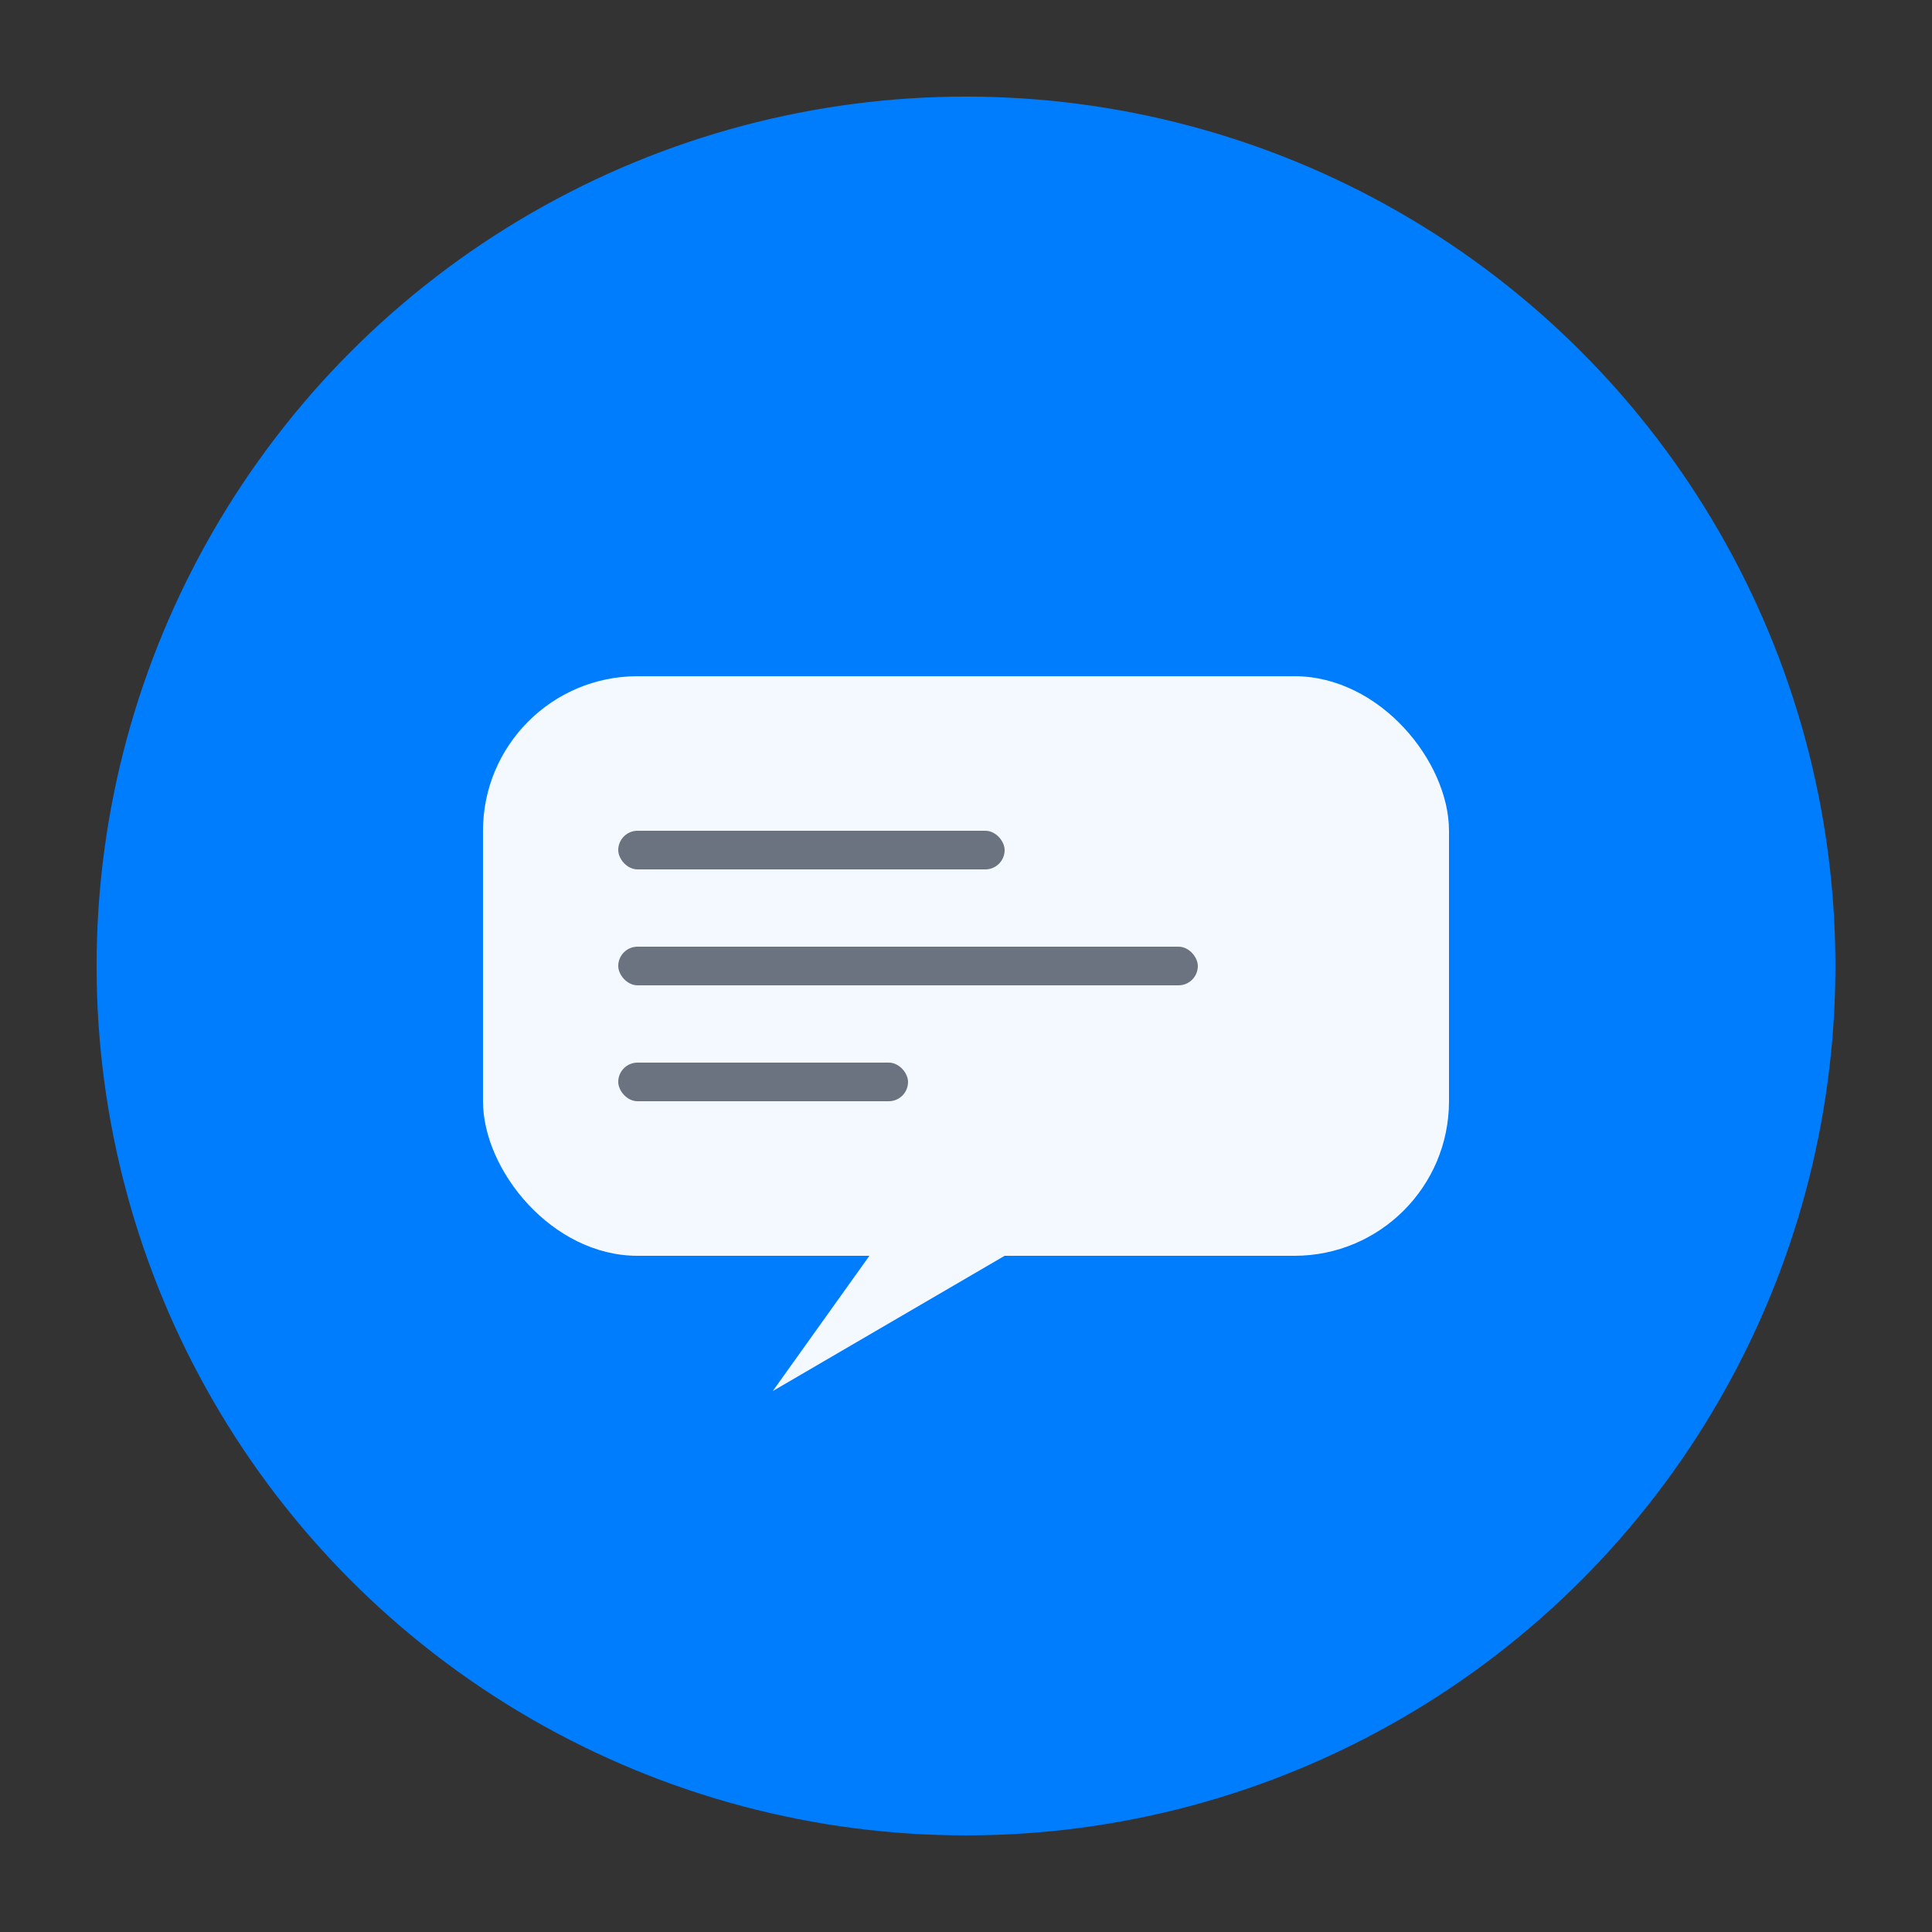 <svg width="100" height="100" viewBox="0 0 100 100" xmlns="http://www.w3.org/2000/svg">
  <rect x="0" y="0" width="100" height="100" fill="#333333" stroke="none"/>
  <!-- 배경 원 -->
  <circle cx="50" cy="50" r="45" fill="#007dfc" stroke="none"/>
  
  <!-- 메인 채팅 박스 (라운드 코너) -->
  <rect x="25" y="35" width="50" height="30" rx="8" ry="8" fill="white" opacity="0.95"/>
  
  <!-- 채팅 버블 꼬리 -->
  <path d="M45 65 L40 72 L52 65 Z" fill="white" opacity="0.95"/>
  
  <!-- 채팅 내용 라인들 -->
  <rect x="32" y="43" width="20" height="2" rx="1" fill="#6b7280"/>
  <rect x="32" y="49" width="30" height="2" rx="1" fill="#6b7280"/>
  <rect x="32" y="55" width="15" height="2" rx="1" fill="#6b7280"/>
</svg>